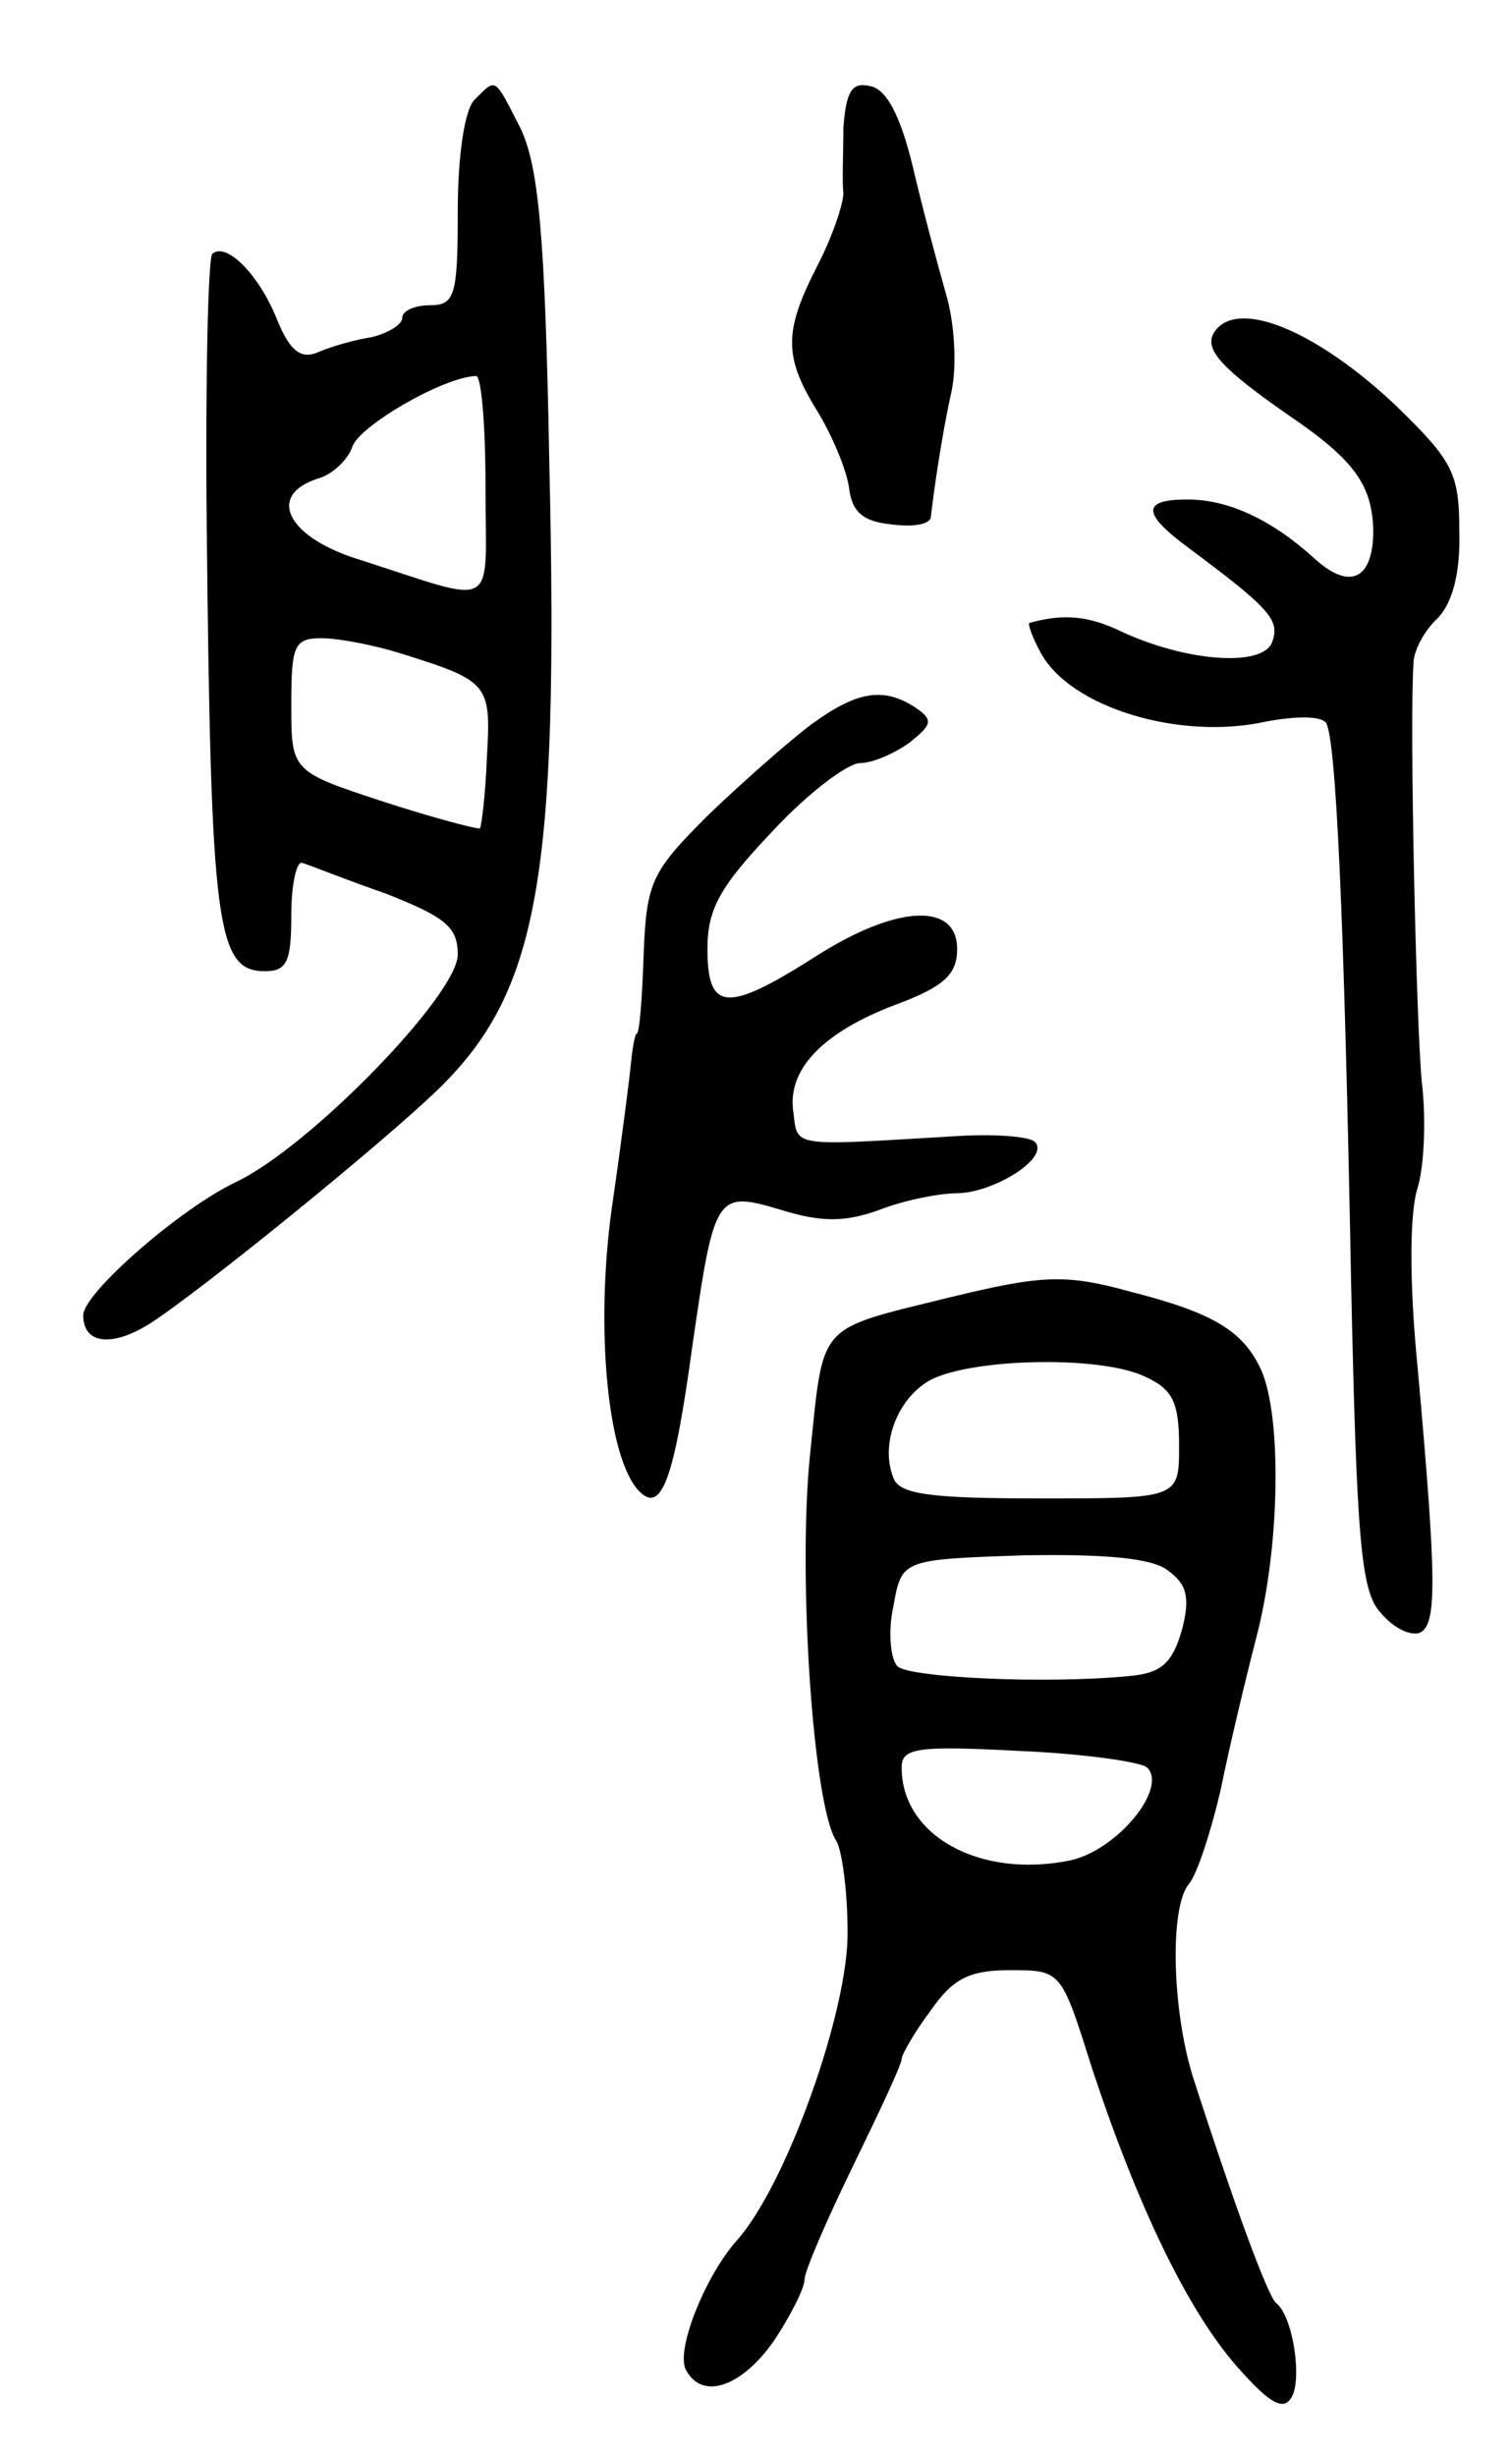 <svg version="1.0" xmlns="http://www.w3.org/2000/svg"
 width="109pt" height="177pt" viewBox="0 0 109 177"
 preserveAspectRatio="xMidYMid meet">
<g transform="translate(0,177) scale(0.1,-0.1)"
fill="#000000" stroke="none">
<path d="M342 1698 c-7 -7 -12 -40 -12 -80 0 -61 -2 -68 -20 -68 -11 0 -20 -4
-20 -9 0 -5 -10 -11 -22 -14 -13 -2 -30 -7 -39 -11 -12 -5 -20 1 -29 23 -13
33 -37 57 -47 48 -3 -4 -5 -91 -4 -194 3 -291 7 -323 42 -323 16 0 19 7 19 41
0 22 4 39 8 37 4 -1 31 -12 60 -22 43 -17 52 -24 52 -44 0 -29 -107 -139 -160
-164 -40 -19 -110 -80 -110 -96 0 -21 21 -23 48 -6 36 23 169 131 208 169 72
70 87 152 80 451 -3 168 -8 215 -21 242 -19 37 -17 36 -33 20z m8 -279 c0 -91
11 -85 -92 -52 -51 16 -66 46 -29 58 11 3 22 14 25 23 5 15 65 50 89 51 4 1 7
-35 7 -80z m-61 -120 c64 -20 65 -22 62 -75 -1 -27 -4 -50 -5 -51 -1 -1 -32 7
-69 19 -67 22 -67 22 -67 70 0 43 2 48 22 48 12 0 38 -5 57 -11z"/>
<path d="M608 1678 c0 -18 -1 -39 0 -47 0 -8 -8 -32 -19 -53 -24 -47 -24 -65
0 -104 11 -18 21 -42 23 -55 2 -18 10 -25 31 -27 15 -2 27 0 28 5 2 18 8 60
15 91 4 19 2 50 -4 70 -6 21 -17 62 -24 92 -9 37 -19 56 -31 58 -13 3 -17 -4
-19 -30z"/>
<path d="M875 1530 c-7 -12 6 -26 55 -60 47 -32 59 -50 60 -82 0 -36 -17 -44
-43 -20 -31 28 -62 42 -91 42 -33 0 -33 -10 1 -35 59 -44 66 -52 60 -68 -7
-18 -62 -14 -109 8 -23 11 -41 13 -66 6 -1 -1 2 -10 8 -21 21 -40 101 -64 163
-50 22 4 39 4 43 -1 7 -12 13 -135 18 -403 4 -184 7 -223 21 -238 9 -11 21
-17 28 -15 13 5 13 35 -1 191 -6 60 -6 112 0 130 5 17 6 51 3 76 -4 40 -9 259
-6 302 0 9 8 24 18 33 10 11 16 32 15 63 0 41 -5 50 -45 89 -58 55 -116 79
-132 53z"/>
<path d="M585 1248 c-16 -12 -50 -42 -74 -65 -41 -41 -45 -48 -47 -101 -1 -31
-3 -57 -5 -57 -1 0 -3 -9 -4 -20 -1 -11 -7 -58 -14 -106 -12 -87 -3 -181 20
-204 16 -16 25 9 38 104 16 111 17 113 64 99 29 -9 46 -9 71 0 18 7 43 12 57
12 27 1 66 26 55 37 -4 4 -30 6 -59 4 -117 -7 -112 -8 -115 17 -5 31 21 58 74
78 35 13 44 22 44 40 0 34 -44 32 -103 -6 -63 -40 -77 -39 -77 6 0 29 9 45 47
85 25 27 54 49 63 49 9 0 25 7 36 15 16 13 17 16 4 25 -23 15 -42 12 -75 -12z"/>
<path d="M685 835 c-97 -24 -91 -17 -101 -113 -9 -86 2 -254 19 -279 4 -7 8
-36 8 -65 1 -56 -44 -183 -80 -223 -23 -26 -45 -81 -36 -94 12 -21 40 -11 63
22 12 18 22 38 22 44 0 6 16 43 35 82 19 39 35 73 35 77 0 3 9 19 21 35 16 23
28 29 57 29 37 0 37 0 59 -70 33 -100 69 -175 105 -216 23 -26 33 -32 39 -22
8 13 1 59 -11 68 -6 5 -30 70 -60 163 -15 48 -17 122 -3 139 6 7 16 38 23 68
6 30 18 80 26 111 17 66 18 159 3 192 -13 28 -35 41 -94 56 -47 13 -64 12
-130 -4z m140 -57 c20 -9 25 -18 25 -50 0 -38 0 -38 -100 -38 -80 0 -102 3
-106 15 -10 25 4 59 28 71 31 15 121 17 153 2z m17 -140 c14 -10 16 -20 10
-43 -7 -24 -15 -31 -38 -33 -61 -6 -159 -1 -167 7 -5 5 -7 25 -3 43 6 34 6 34
94 37 59 1 93 -2 104 -11z m-15 -142 c15 -15 -22 -60 -56 -67 -65 -13 -121 18
-121 67 0 14 10 16 85 12 47 -2 88 -8 92 -12z"/>
</g>
</svg>
